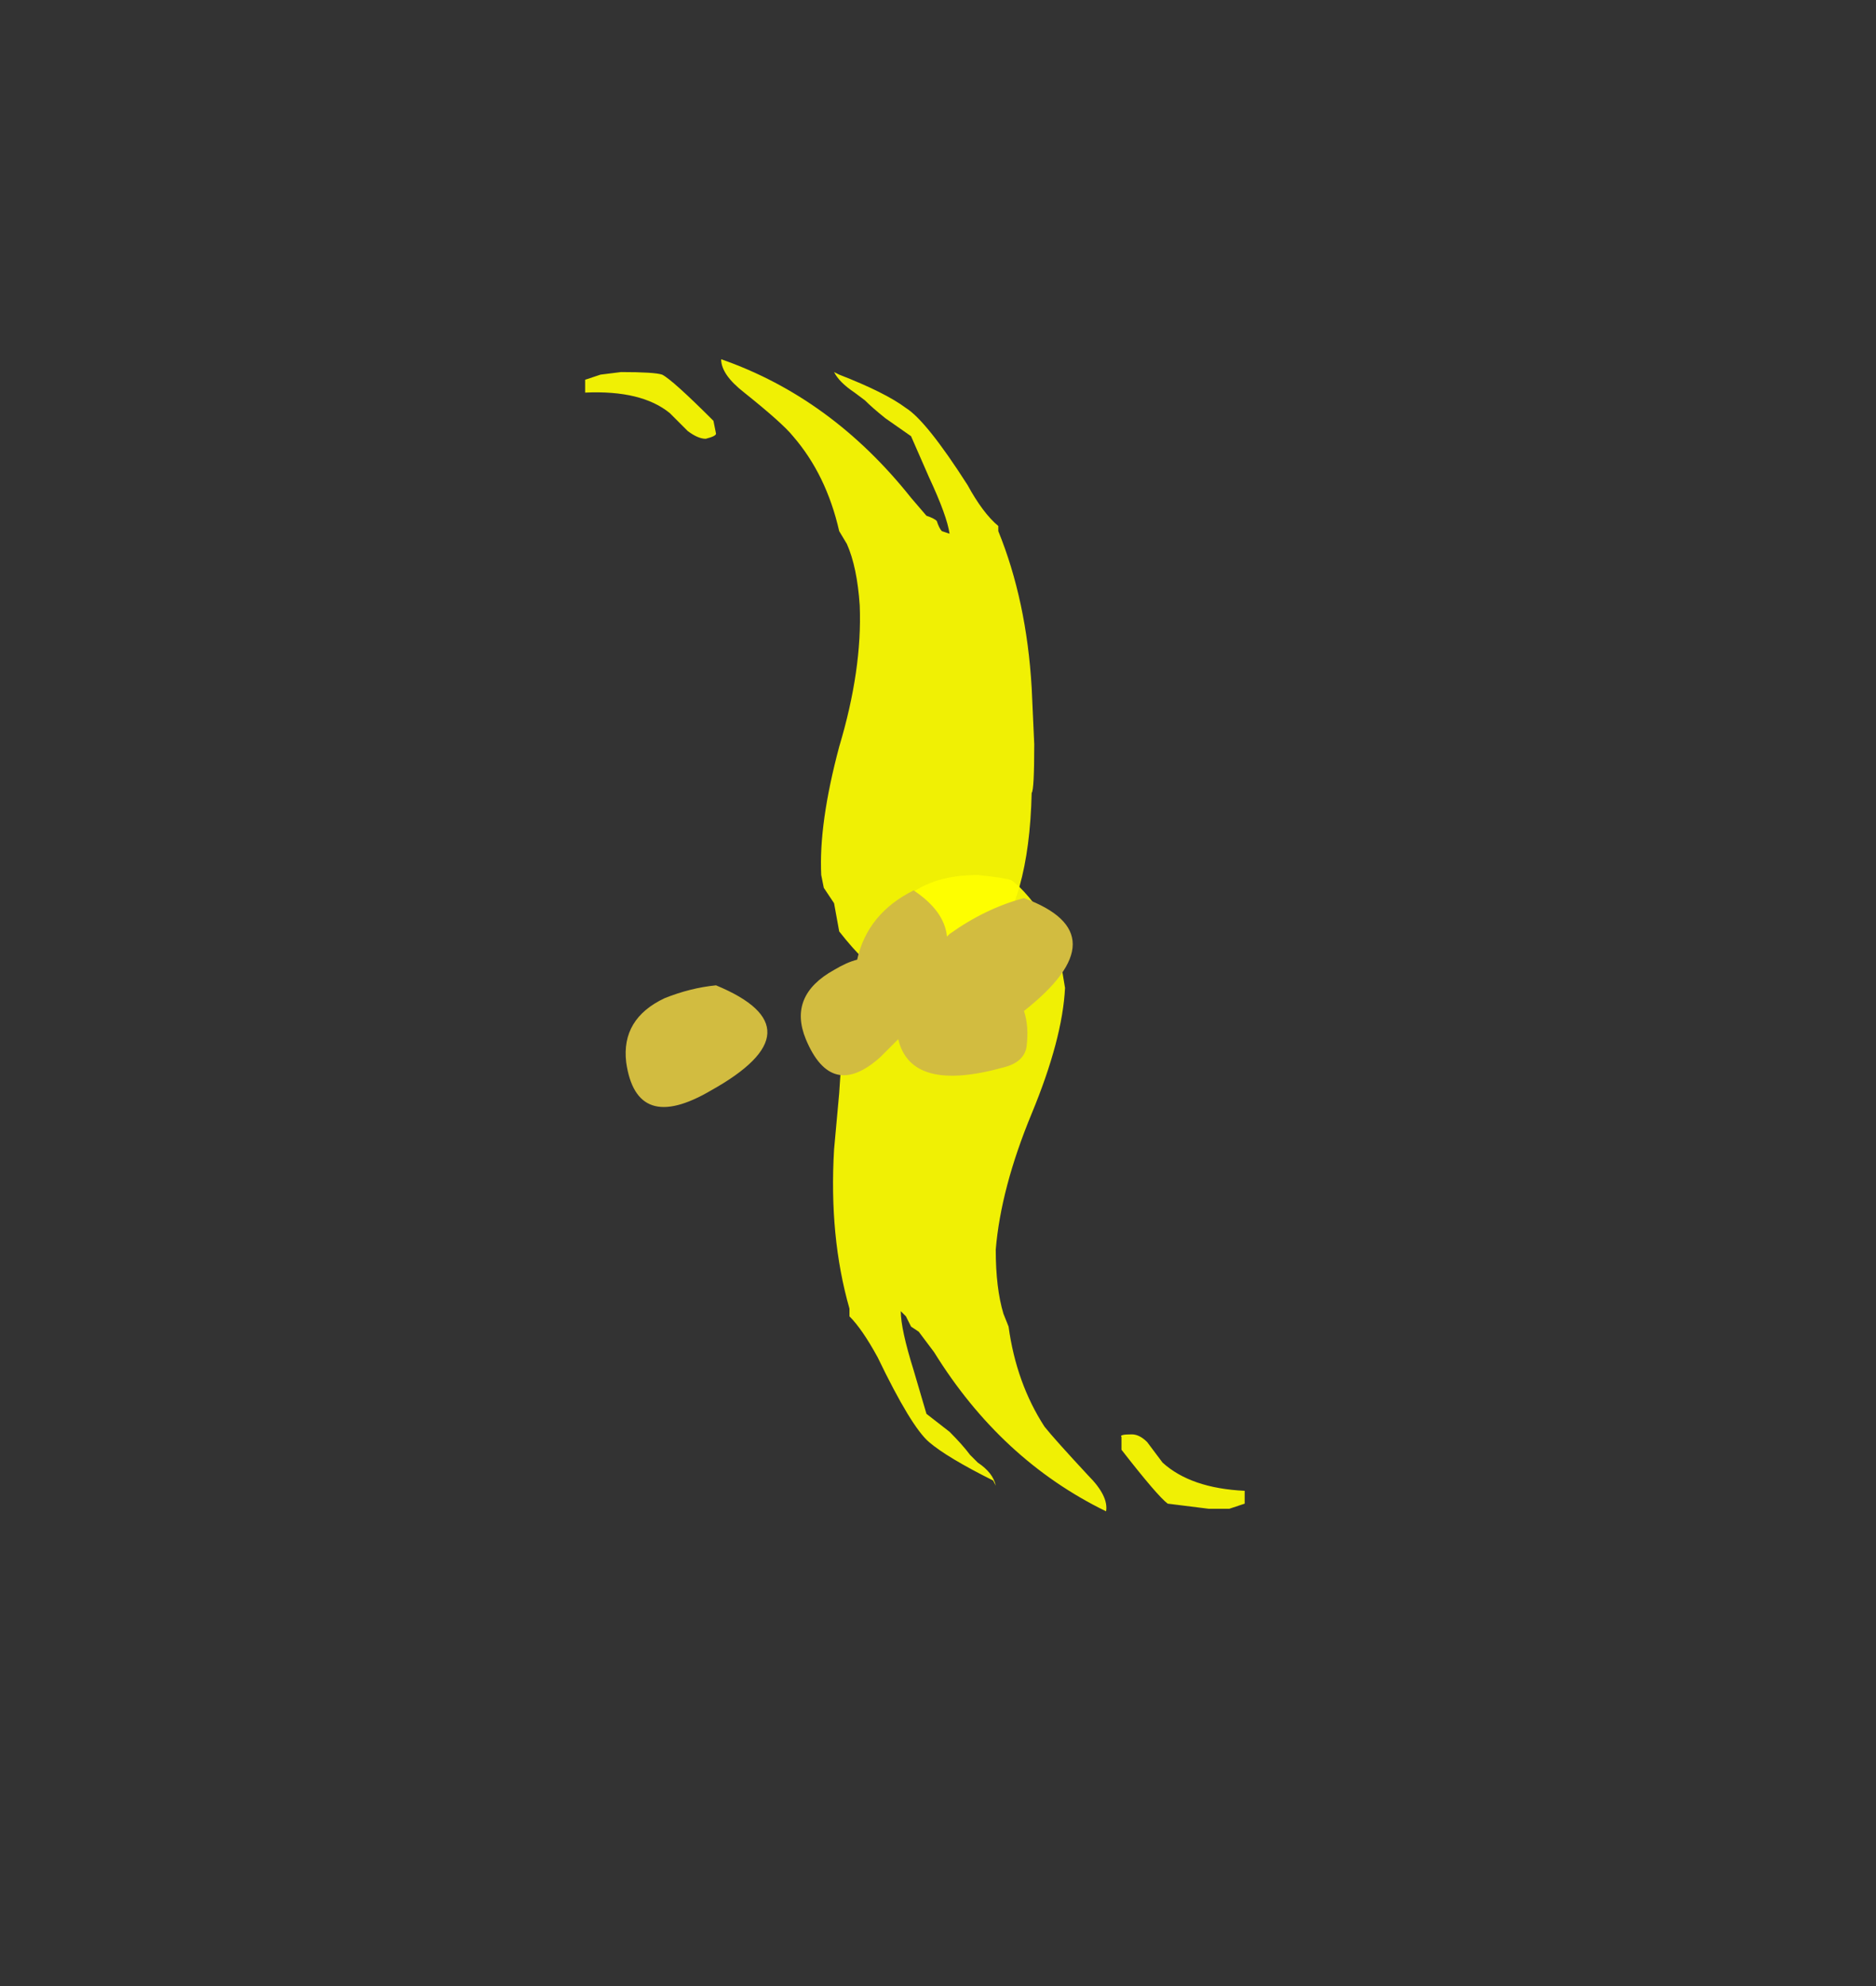 <?xml version="1.0" encoding="UTF-8" standalone="no"?>
<svg xmlns:ffdec="https://www.free-decompiler.com/flash" xmlns:xlink="http://www.w3.org/1999/xlink" ffdec:objectType="frame" height="270.9px" width="255.85px" xmlns="http://www.w3.org/2000/svg">
  <rect width="100%" height="100%" fill="#333333" stroke="none"/>
  <g transform="matrix(1.0, 0.0, 0.0, 1.0, 126.7, 127.75)">
    <use ffdec:characterId="3396" height="22.45" transform="matrix(7.0, 0.0, 0.0, 7.0, -46.9, -78.75)" width="12.85" xlink:href="#shape0"/>
    <use ffdec:characterId="3427" height="4.2" transform="matrix(7.0, 0.0, 0.0, 7.0, -41.3, -6.3)" width="8.7" xlink:href="#shape1"/>
  </g>
  <defs>
    <g id="shape0" transform="matrix(1.0, 0.0, 0.0, 1.0, 6.7, 11.25)">
      <path d="M1.6 -1.1 Q1.9 -0.9 2.4 -0.15 L2.45 0.4 2.6 0.7 2.65 1.0 Q2.6 2.0 2.0 3.45 1.4 4.9 1.3 6.1 1.3 6.85 1.45 7.35 L1.55 7.6 Q1.7 8.7 2.25 9.55 2.45 9.8 3.1 10.5 3.5 10.9 3.45 11.2 1.4 10.2 0.1 8.1 L-0.2 7.7 -0.35 7.6 -0.45 7.4 -0.55 7.3 Q-0.55 7.65 -0.3 8.45 L-0.05 9.3 0.4 9.65 Q0.65 9.9 0.8 10.1 L0.95 10.25 Q1.25 10.45 1.3 10.7 L1.25 10.6 Q0.35 10.15 0.0 9.85 -0.35 9.55 -1.0 8.2 -1.3 7.65 -1.55 7.4 L-1.55 7.25 Q-1.95 5.85 -1.85 4.15 L-1.75 3.05 Q-1.7 2.2 -1.65 2.15 -1.35 0.0 -0.4 -0.8 0.1 -1.2 0.95 -1.2 1.45 -1.15 1.6 -1.1 M4.25 9.85 L4.55 10.25 Q5.1 10.75 6.15 10.8 L6.15 11.05 5.85 11.15 5.45 11.15 4.65 11.05 Q4.45 10.9 3.75 10.0 L3.75 9.75 Q3.7 9.7 3.95 9.7 4.1 9.7 4.25 9.85" fill="#ffff00" fill-opacity="0.922" fill-rule="evenodd" stroke="none"/>
      <path d="M0.75 -8.8 Q1.05 -8.25 1.35 -8.0 L1.35 -7.9 Q1.9 -6.55 2.0 -4.85 L2.05 -3.75 Q2.05 -2.85 2.0 -2.8 1.95 -0.65 1.15 0.2 0.65 0.7 -0.2 0.75 L-0.85 0.75 Q-1.2 0.6 -1.75 -0.1 L-1.85 -0.65 -2.05 -0.95 -2.1 -1.2 Q-2.15 -2.2 -1.75 -3.7 -1.3 -5.2 -1.35 -6.45 -1.4 -7.2 -1.6 -7.65 L-1.75 -7.9 Q-2.0 -9.0 -2.65 -9.75 -2.85 -10.0 -3.6 -10.6 -4.05 -10.95 -4.05 -11.25 -1.9 -10.5 -0.35 -8.55 L-0.05 -8.2 Q0.1 -8.15 0.15 -8.1 0.2 -7.95 0.25 -7.9 L0.4 -7.85 Q0.35 -8.2 0.0 -8.95 L-0.35 -9.75 -0.85 -10.1 Q-1.1 -10.3 -1.25 -10.45 L-1.45 -10.6 Q-1.75 -10.8 -1.85 -11.0 L-1.75 -10.95 Q-0.85 -10.6 -0.45 -10.3 -0.05 -10.05 0.75 -8.8 M-4.15 -9.8 Q-4.15 -9.75 -4.35 -9.7 -4.5 -9.7 -4.7 -9.85 L-5.05 -10.2 Q-5.6 -10.65 -6.7 -10.6 L-6.7 -10.85 Q-6.55 -10.9 -6.4 -10.95 L-6.0 -11.0 Q-5.35 -11.0 -5.2 -10.95 -5.0 -10.85 -4.2 -10.05 L-4.15 -9.8" fill="#ffff00" fill-opacity="0.922" fill-rule="evenodd" stroke="none"/>
    </g>
    <g id="shape1" transform="matrix(1.0, 0.0, 0.0, 1.0, 5.9, 0.9)">
      <path d="M1.85 -0.75 Q3.75 -0.05 1.85 1.45 1.95 1.75 1.9 2.15 1.85 2.45 1.45 2.55 -0.35 3.05 -0.6 2.0 L-0.95 2.35 Q-1.9 3.2 -2.4 2.0 -2.75 1.15 -1.85 0.65 -1.6 0.5 -1.4 0.45 -1.2 -0.45 -0.3 -0.9 0.3 -0.5 0.35 0.0 L0.4 -0.05 Q1.1 -0.55 1.85 -0.75 M-4.25 3.0 Q-5.7 3.85 -5.9 2.45 -6.0 1.6 -5.15 1.2 -4.65 1.0 -4.15 0.95 -2.1 1.8 -4.25 3.0" fill="#d2bc40" fill-rule="evenodd" stroke="none"/>
    </g>
  </defs>
</svg>
